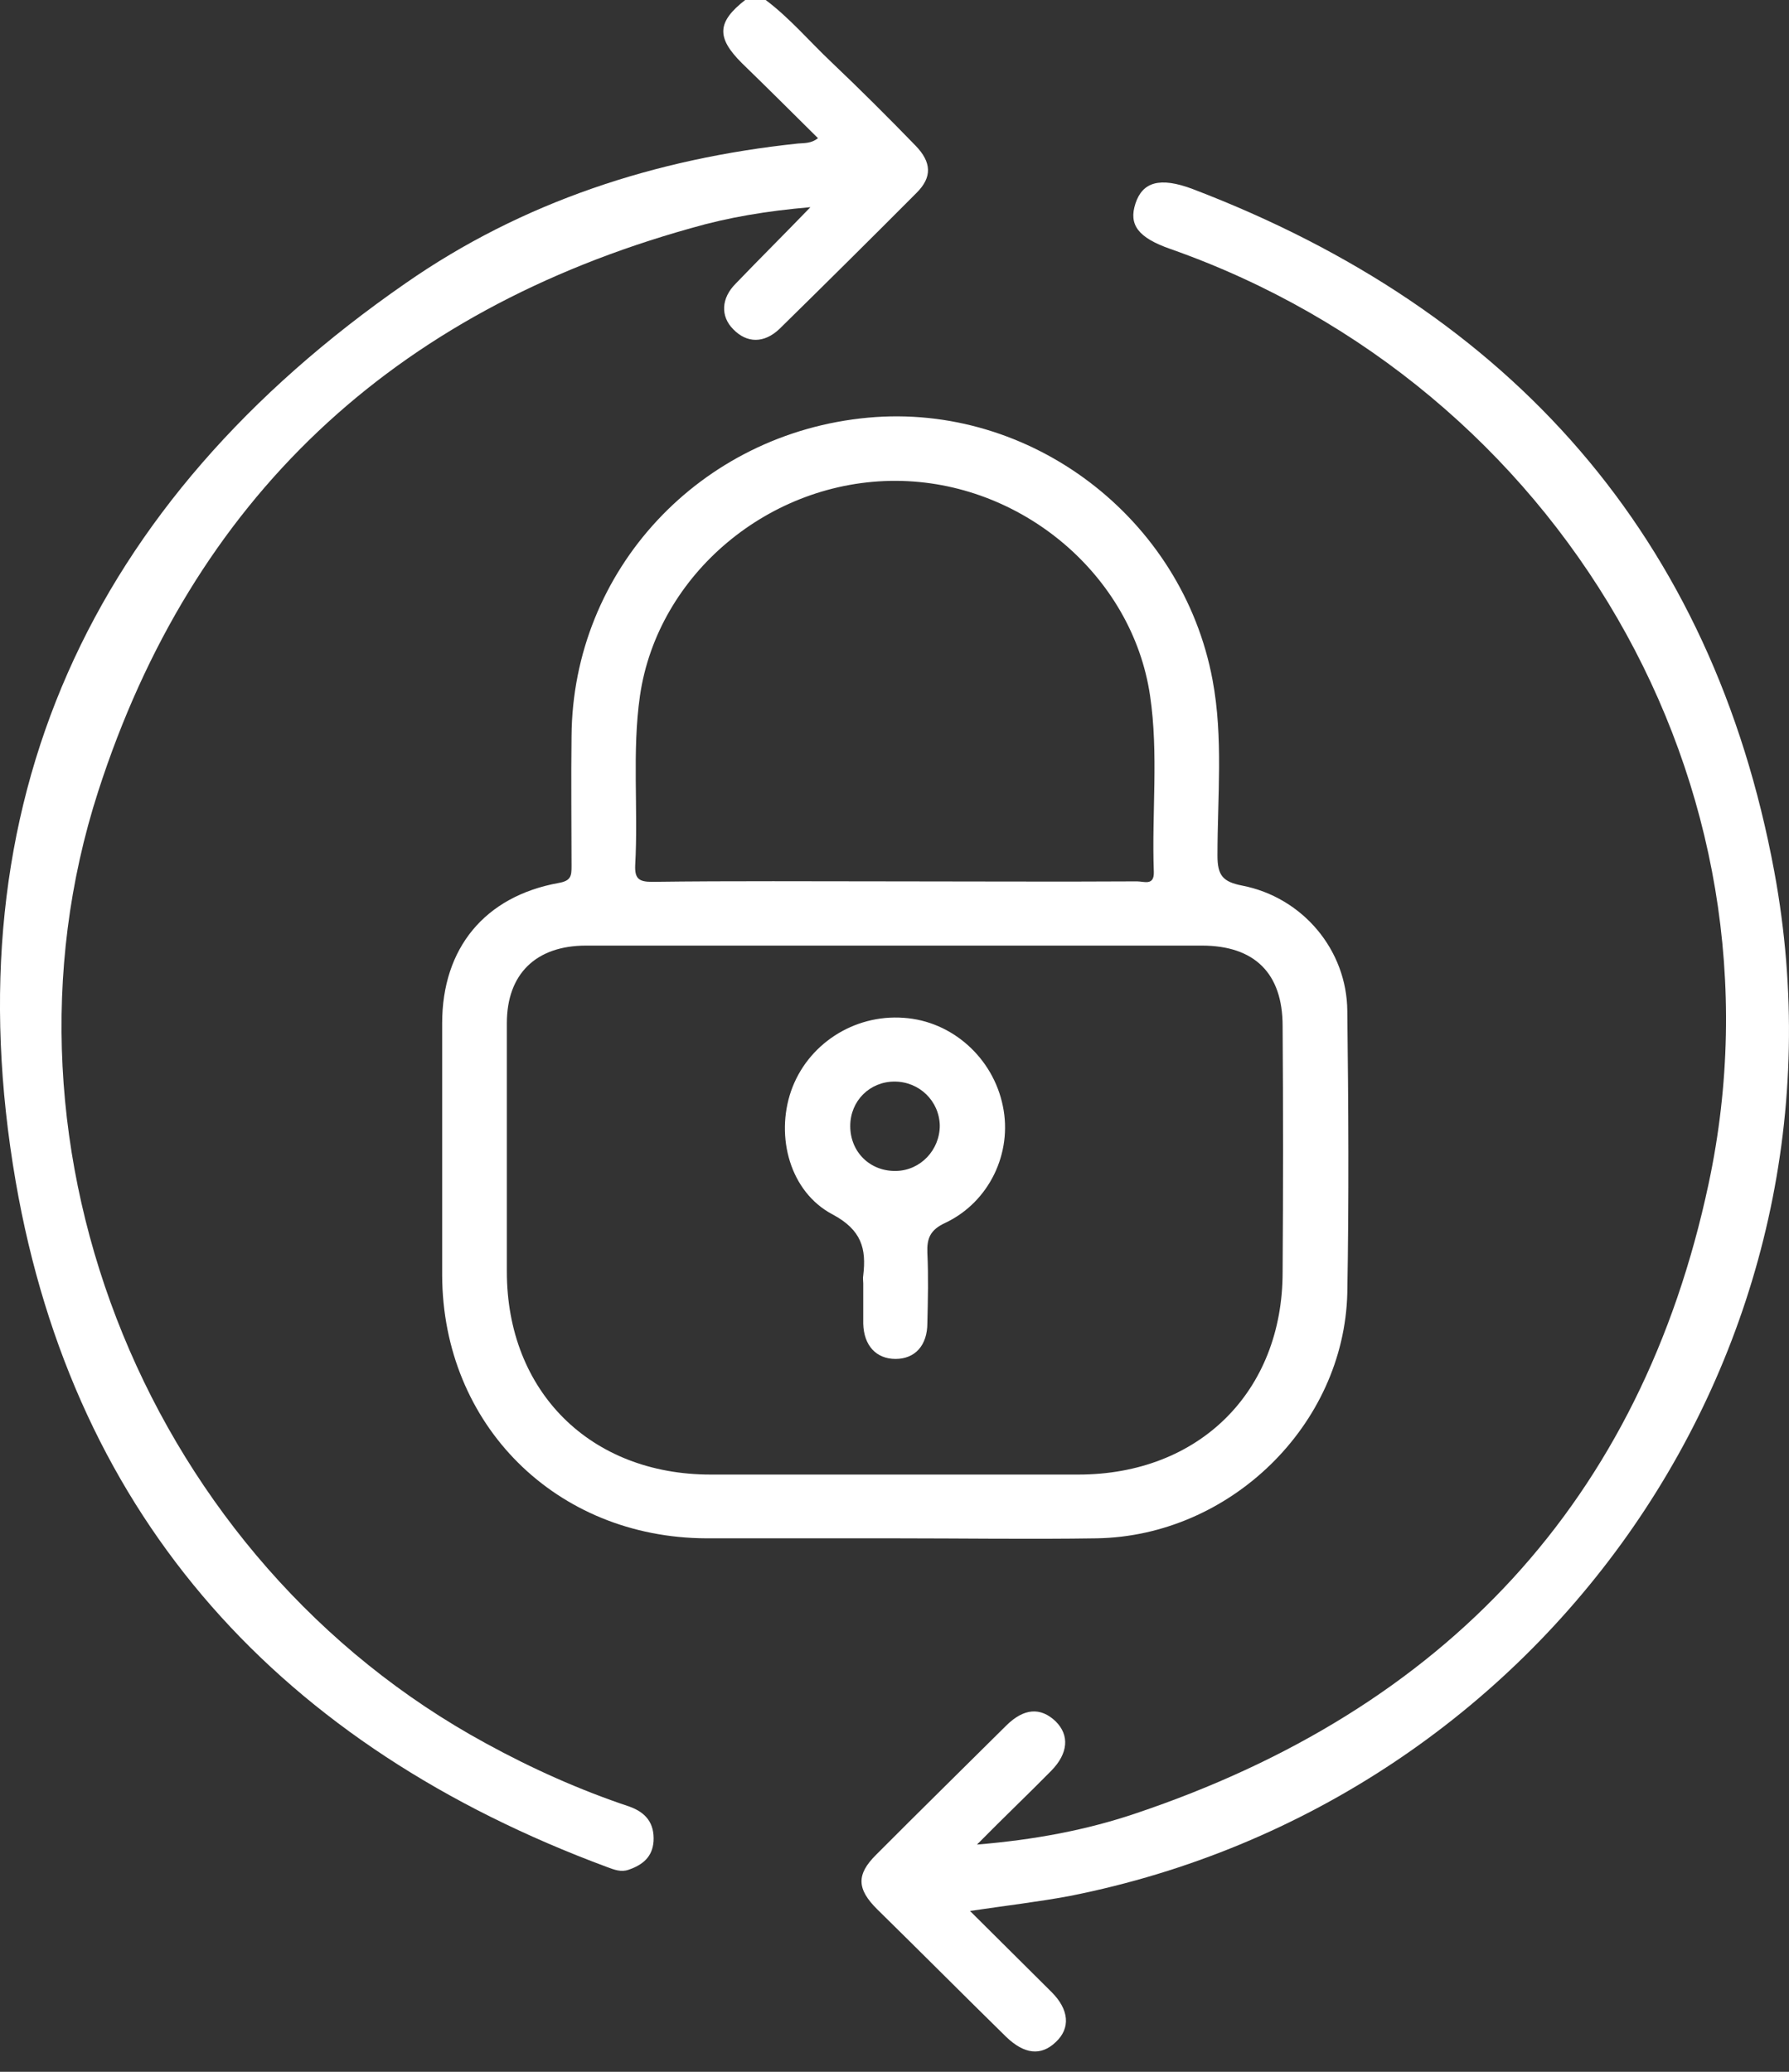 <svg width="19" height="22" viewBox="0 0 19 22" fill="none" xmlns="http://www.w3.org/2000/svg">
<rect x="0" y="0" width="19" height="22" fill="#333333" stroke="none"/>
<path d="M8.132 0C8.389 0.193 8.595 0.438 8.83 0.66C9.134 0.949 9.431 1.245 9.723 1.546C9.895 1.723 9.901 1.882 9.735 2.047C9.254 2.53 8.767 3.013 8.28 3.491C8.114 3.65 7.931 3.644 7.788 3.497C7.651 3.36 7.656 3.167 7.817 3.008C8.069 2.746 8.321 2.496 8.607 2.2C8.143 2.24 7.736 2.308 7.341 2.422C4.169 3.309 2.045 5.299 1.043 8.403C-0.194 12.23 1.604 16.579 5.16 18.512C5.647 18.779 6.156 19.007 6.683 19.183C6.86 19.246 6.952 19.36 6.941 19.553C6.929 19.718 6.826 19.803 6.677 19.854C6.597 19.883 6.523 19.854 6.448 19.826C2.996 18.546 0.791 16.147 0.167 12.548C-0.526 8.54 0.952 5.333 4.307 3.008C5.549 2.143 6.964 1.683 8.475 1.524C8.544 1.518 8.618 1.524 8.687 1.467C8.418 1.2 8.149 0.932 7.88 0.671C7.605 0.398 7.616 0.233 7.914 0C7.988 0 8.057 0 8.132 0Z" fill="white"/>
<path d="M10.302 20.292C10.611 20.599 10.886 20.872 11.166 21.151C11.355 21.338 11.372 21.537 11.212 21.685C11.057 21.833 10.88 21.816 10.685 21.628C10.227 21.179 9.775 20.724 9.317 20.275C9.099 20.059 9.093 19.905 9.305 19.695C9.763 19.235 10.227 18.78 10.685 18.325C10.874 18.137 11.052 18.126 11.212 18.279C11.361 18.427 11.344 18.62 11.166 18.802C10.92 19.052 10.662 19.297 10.376 19.587C10.989 19.536 11.538 19.433 12.059 19.257C15.346 18.154 17.43 15.931 18.146 12.571C19.05 8.341 16.566 4.099 12.431 2.644C12.088 2.524 11.985 2.388 12.059 2.161C12.134 1.933 12.317 1.876 12.666 2.007C16.062 3.303 18.186 5.708 18.844 9.256C19.778 14.299 16.417 19.132 11.361 20.133C11.029 20.195 10.685 20.235 10.302 20.292Z" fill="white"/>
<path d="M14.309 10.735C14.304 10.086 13.834 9.529 13.193 9.404C12.987 9.364 12.93 9.296 12.93 9.086C12.93 8.46 12.993 7.835 12.878 7.221C12.557 5.498 10.943 4.276 9.219 4.435C7.433 4.6 6.082 6.055 6.07 7.818C6.064 8.278 6.07 8.739 6.07 9.199C6.07 9.302 6.064 9.353 5.933 9.376C5.148 9.518 4.696 10.069 4.696 10.865C4.696 11.758 4.696 12.65 4.696 13.543C4.702 15.129 5.904 16.329 7.502 16.335C8.166 16.335 8.83 16.335 9.5 16.335C10.216 16.335 10.931 16.346 11.647 16.335C13.061 16.312 14.275 15.135 14.309 13.731C14.327 12.73 14.321 11.729 14.309 10.735ZM6.797 7.386C6.986 6.095 8.177 5.1 9.517 5.106C10.845 5.111 12.025 6.106 12.214 7.386C12.306 8.005 12.231 8.631 12.254 9.256C12.26 9.41 12.151 9.359 12.076 9.359C11.218 9.364 10.359 9.359 9.5 9.359C8.641 9.359 7.782 9.353 6.923 9.364C6.786 9.364 6.74 9.33 6.746 9.188C6.78 8.591 6.711 7.983 6.797 7.386ZM13.622 13.509C13.622 14.777 12.735 15.658 11.452 15.658C10.153 15.658 8.853 15.658 7.547 15.658C6.271 15.658 5.383 14.777 5.383 13.503C5.383 12.622 5.383 11.746 5.383 10.865C5.383 10.342 5.692 10.041 6.225 10.041C7.318 10.041 8.412 10.041 9.506 10.041C10.594 10.041 11.681 10.041 12.764 10.041C13.325 10.041 13.622 10.336 13.622 10.894C13.628 11.764 13.628 12.633 13.622 13.509Z" fill="white"/>
<path d="M10.651 11.746C10.548 11.235 10.113 10.842 9.597 10.808C9.065 10.769 8.572 11.093 8.401 11.587C8.235 12.071 8.389 12.656 8.841 12.895C9.151 13.06 9.202 13.259 9.168 13.543C9.162 13.572 9.168 13.6 9.168 13.628C9.168 13.771 9.168 13.913 9.168 14.055C9.174 14.288 9.305 14.43 9.511 14.43C9.717 14.43 9.849 14.288 9.849 14.049C9.855 13.799 9.861 13.555 9.849 13.304C9.843 13.151 9.878 13.06 10.038 12.986C10.508 12.764 10.754 12.241 10.651 11.746ZM9.517 12.434C9.242 12.44 9.03 12.235 9.03 11.957C9.03 11.69 9.237 11.485 9.5 11.485C9.763 11.485 9.975 11.69 9.981 11.951C9.981 12.213 9.775 12.429 9.517 12.434Z" fill="white"/>
</svg>
